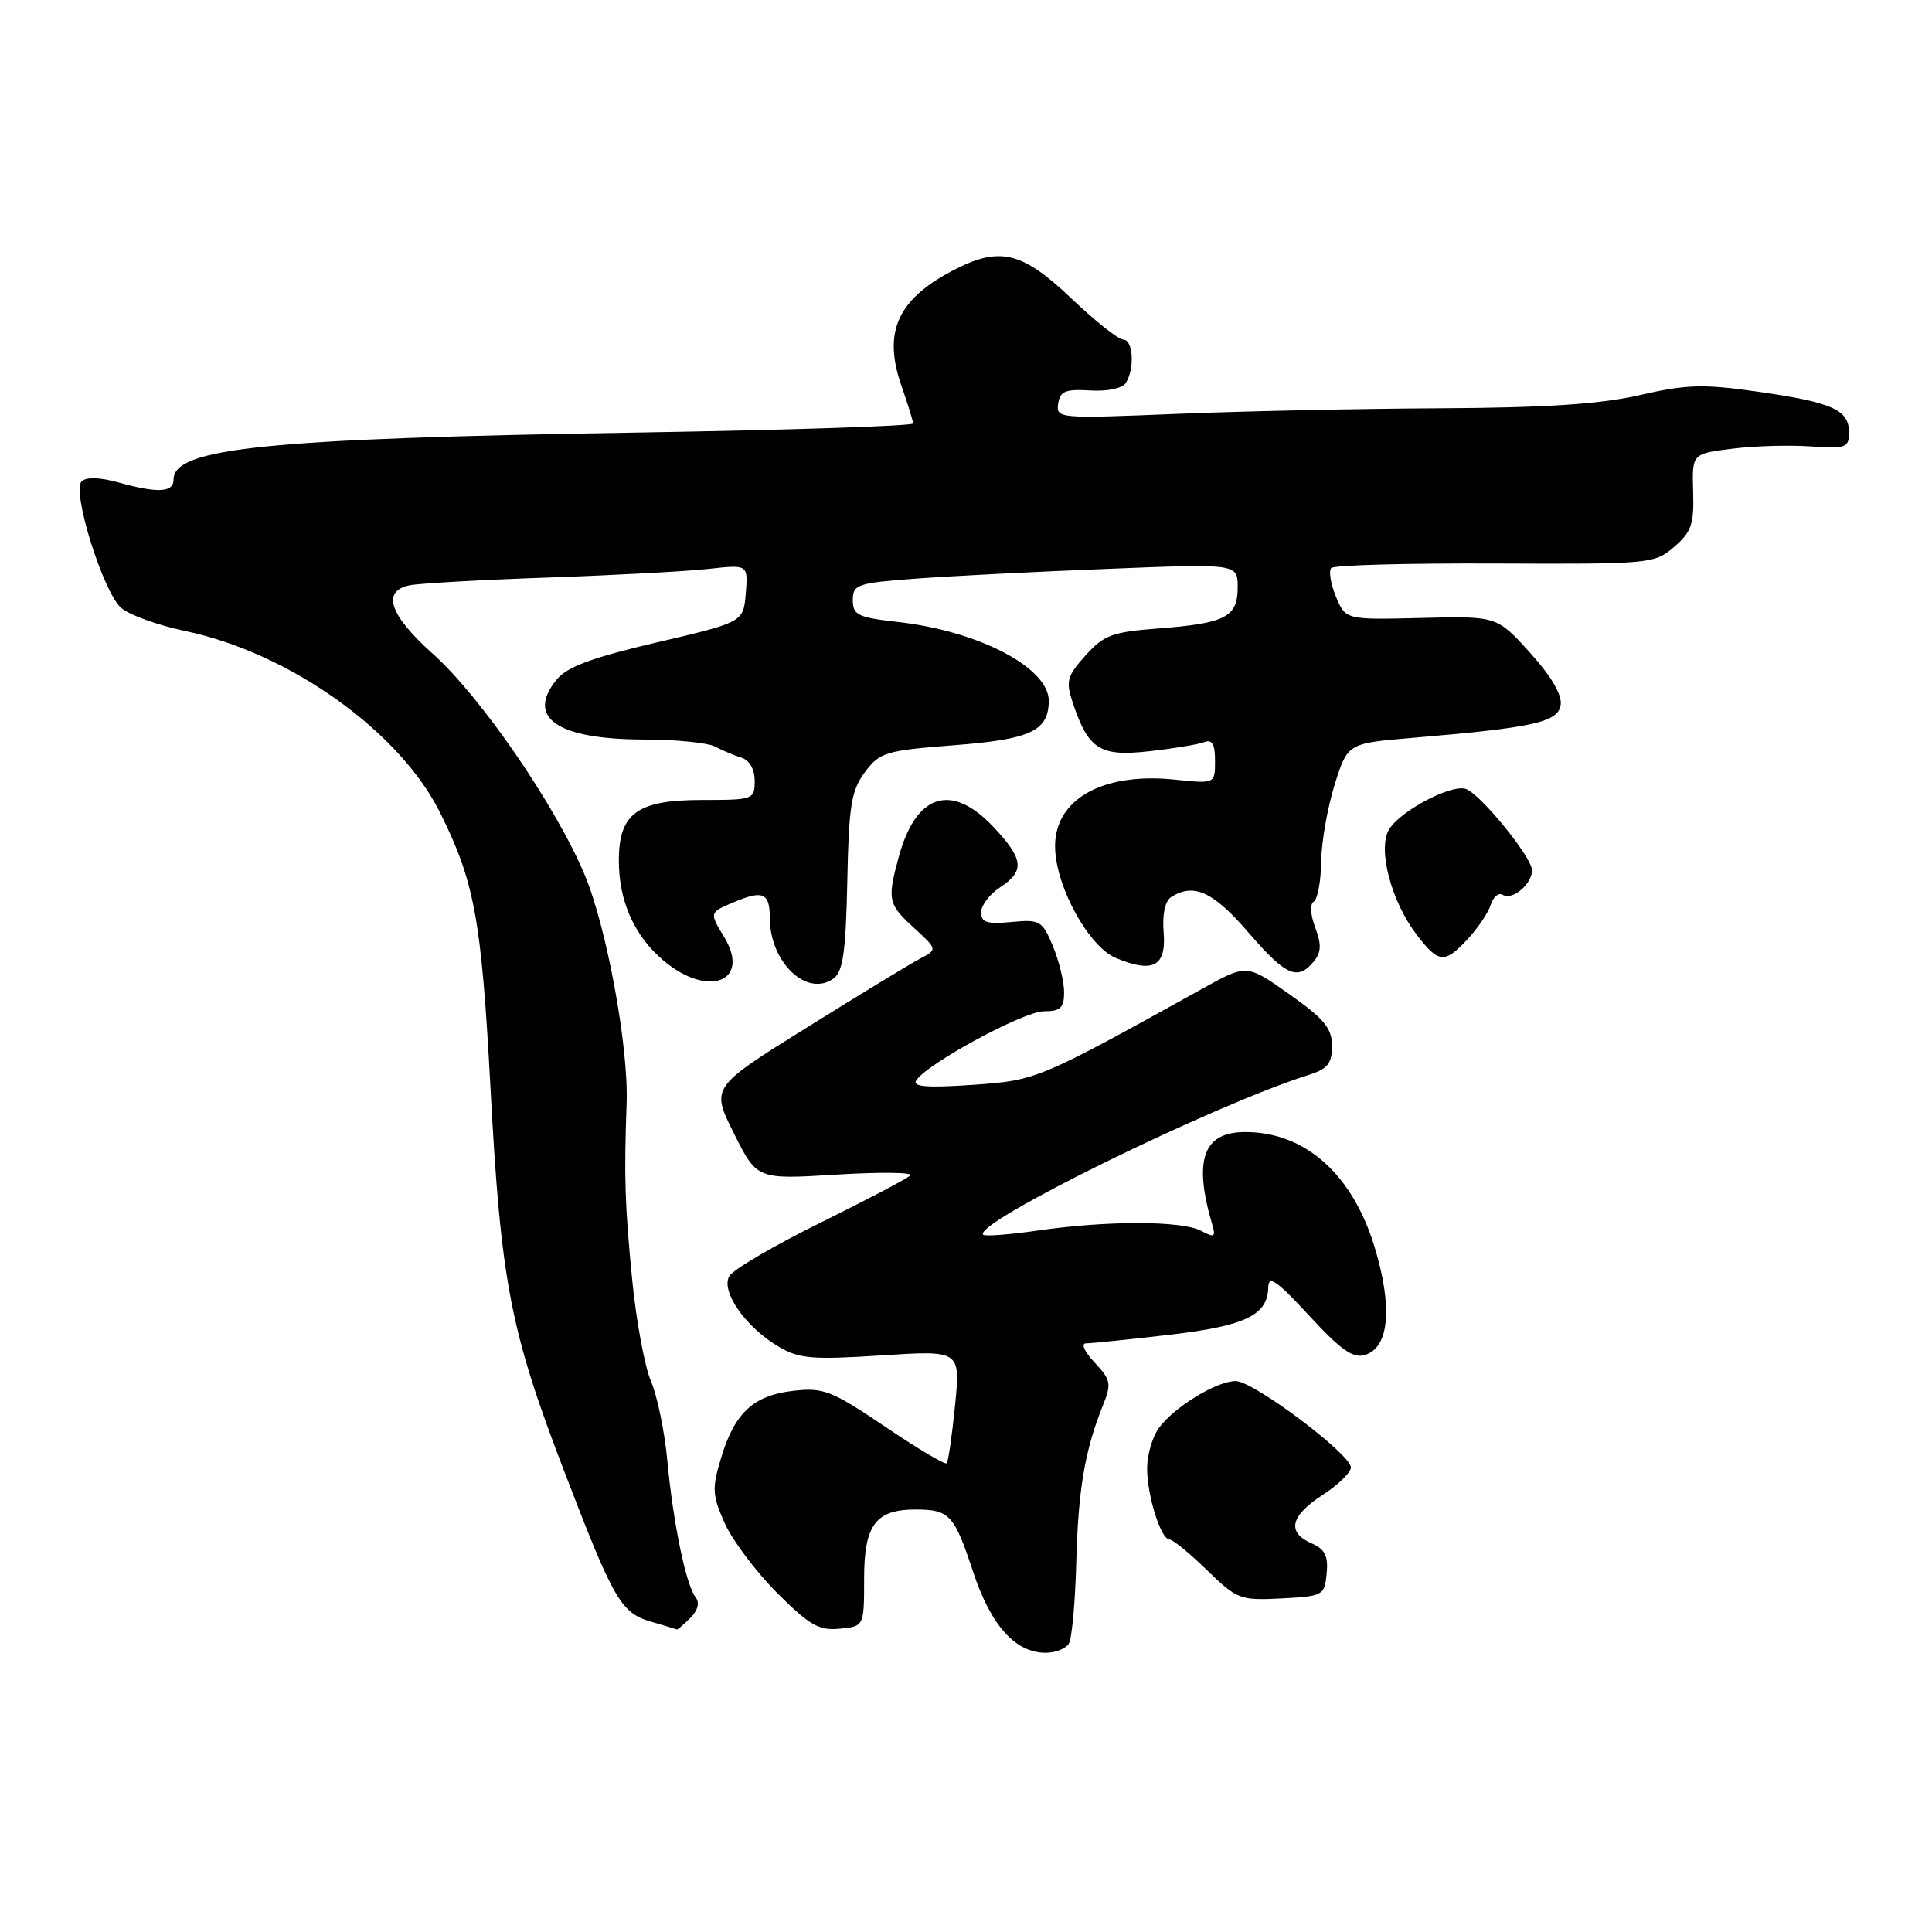 <?xml version="1.0" encoding="UTF-8" standalone="no"?>
<!DOCTYPE svg PUBLIC "-//W3C//DTD SVG 1.1//EN" "http://www.w3.org/Graphics/SVG/1.1/DTD/svg11.dtd" >
<svg xmlns="http://www.w3.org/2000/svg" xmlns:xlink="http://www.w3.org/1999/xlink" version="1.1" viewBox="0 0 256 256">
 <g >
 <path fill="currentColor"
d=" M 141.62 217.80 C 142.03 217.15 142.47 212.31 142.61 207.05 C 142.86 197.42 143.74 192.19 146.12 186.28 C 147.30 183.34 147.21 182.86 145.03 180.53 C 143.69 179.10 143.20 178.00 143.91 178.00 C 144.59 178.00 149.51 177.50 154.83 176.88 C 164.97 175.71 167.97 174.29 168.05 170.60 C 168.08 168.91 169.15 169.65 173.48 174.34 C 177.71 178.92 179.30 180.04 180.90 179.53 C 184.09 178.52 184.55 173.19 182.15 165.27 C 179.21 155.58 172.94 150.00 165.01 150.00 C 159.40 150.00 158.10 153.69 160.65 162.34 C 161.11 163.91 160.90 164.02 159.16 163.09 C 156.64 161.74 146.74 161.72 137.60 163.04 C 133.81 163.59 130.51 163.84 130.28 163.61 C 128.79 162.12 160.91 146.35 173.50 142.40 C 175.91 141.64 176.50 140.89 176.50 138.59 C 176.50 136.25 175.47 135.00 170.85 131.74 C 165.20 127.74 165.20 127.74 159.35 130.99 C 137.51 143.10 137.37 143.16 128.82 143.75 C 122.88 144.16 120.88 144.00 121.40 143.17 C 122.74 140.99 135.63 134.00 138.31 134.00 C 140.52 134.00 141.00 133.55 141.00 131.47 C 141.00 130.08 140.33 127.33 139.51 125.36 C 138.10 121.99 137.79 121.81 134.01 122.17 C 130.79 122.48 130.00 122.23 130.00 120.89 C 130.00 119.98 131.13 118.49 132.50 117.59 C 135.83 115.41 135.65 113.84 131.63 109.57 C 126.08 103.68 121.39 105.15 119.10 113.50 C 117.54 119.23 117.66 119.80 121.12 122.96 C 124.23 125.81 124.23 125.81 121.87 127.05 C 120.56 127.74 113.81 131.85 106.85 136.19 C 94.20 144.08 94.20 144.08 97.25 150.18 C 100.30 156.29 100.30 156.29 110.82 155.64 C 116.60 155.29 121.01 155.34 120.62 155.75 C 120.23 156.16 114.88 158.97 108.74 162.00 C 102.60 165.03 97.15 168.22 96.64 169.09 C 95.47 171.10 98.79 175.86 103.19 178.45 C 105.88 180.04 107.63 180.19 116.77 179.60 C 127.27 178.92 127.27 178.92 126.55 186.21 C 126.15 190.22 125.65 193.68 125.44 193.89 C 125.22 194.11 121.55 191.93 117.28 189.04 C 110.19 184.26 109.13 183.84 105.14 184.29 C 99.84 184.89 97.35 187.19 95.55 193.17 C 94.32 197.24 94.37 198.12 96.04 201.85 C 97.06 204.13 100.18 208.27 102.96 211.06 C 107.26 215.36 108.52 216.08 111.26 215.81 C 114.50 215.50 114.50 215.50 114.50 209.17 C 114.50 202.01 116.04 199.99 121.44 200.02 C 125.82 200.04 126.45 200.73 128.93 208.24 C 131.30 215.40 134.52 219.00 138.58 219.00 C 139.84 219.00 141.21 218.46 141.62 217.80 Z  M 91.46 214.39 C 92.48 213.38 92.74 212.37 92.17 211.64 C 90.90 210.04 89.19 201.77 88.42 193.50 C 88.06 189.65 87.08 184.93 86.25 183.00 C 85.42 181.07 84.30 175.00 83.76 169.50 C 82.80 159.72 82.68 155.88 83.03 146.25 C 83.31 138.75 80.39 122.87 77.46 115.89 C 73.64 106.78 63.71 92.32 57.39 86.67 C 51.62 81.50 50.53 78.35 54.25 77.56 C 55.49 77.30 63.70 76.84 72.50 76.53 C 81.30 76.23 90.89 75.71 93.82 75.39 C 99.13 74.80 99.13 74.80 98.82 78.62 C 98.50 82.44 98.50 82.44 87.04 85.12 C 78.39 87.15 75.12 88.36 73.74 90.07 C 69.67 95.10 73.83 97.96 85.26 97.99 C 89.53 97.99 93.81 98.42 94.76 98.93 C 95.72 99.44 97.29 100.10 98.25 100.40 C 99.31 100.72 100.00 101.93 100.00 103.47 C 100.00 105.94 99.82 106.00 93.00 106.00 C 84.43 106.00 82.00 107.77 82.00 114.03 C 82.00 119.44 84.05 124.02 87.94 127.30 C 93.87 132.28 99.54 130.06 95.95 124.15 C 93.98 120.91 93.98 120.91 97.23 119.55 C 101.11 117.91 102.00 118.30 102.00 121.61 C 102.00 127.53 106.95 132.22 110.47 129.64 C 111.70 128.74 112.08 126.05 112.27 116.82 C 112.47 106.74 112.79 104.76 114.60 102.32 C 116.58 99.68 117.32 99.45 126.50 98.74 C 136.53 97.96 138.89 96.87 138.97 92.94 C 139.06 88.53 129.79 83.64 119.02 82.42 C 113.67 81.82 113.00 81.49 113.00 79.52 C 113.00 77.45 113.58 77.25 121.25 76.68 C 125.79 76.34 137.26 75.75 146.75 75.38 C 164.00 74.69 164.00 74.69 164.00 77.81 C 164.00 81.76 162.40 82.59 153.53 83.27 C 147.35 83.74 146.26 84.15 143.82 86.87 C 141.35 89.64 141.19 90.26 142.18 93.22 C 144.23 99.32 145.77 100.28 152.31 99.54 C 155.52 99.18 158.78 98.64 159.57 98.34 C 160.62 97.93 161.00 98.60 161.00 100.82 C 161.00 103.86 161.00 103.86 155.64 103.30 C 145.96 102.30 139.56 106.01 139.81 112.48 C 140.00 117.71 144.33 125.48 147.86 126.94 C 152.80 128.99 154.55 128.05 154.19 123.56 C 153.99 121.16 154.37 119.38 155.19 118.86 C 158.18 116.97 160.73 118.13 165.37 123.50 C 170.37 129.30 171.93 130.00 174.07 127.42 C 175.08 126.20 175.12 125.17 174.28 122.92 C 173.63 121.21 173.55 119.78 174.09 119.45 C 174.59 119.14 175.03 116.77 175.06 114.19 C 175.09 111.61 175.90 107.03 176.84 104.00 C 178.57 98.50 178.57 98.50 187.03 97.78 C 203.24 96.42 206.47 95.70 206.80 93.39 C 206.99 92.05 205.53 89.57 202.72 86.47 C 198.34 81.63 198.34 81.63 188.32 81.88 C 178.30 82.13 178.30 82.13 177.01 79.03 C 176.31 77.33 176.04 75.63 176.41 75.26 C 176.78 74.88 186.56 74.62 198.13 74.67 C 218.69 74.76 219.23 74.71 221.84 72.46 C 224.12 70.50 224.48 69.44 224.35 65.14 C 224.20 60.12 224.20 60.12 229.50 59.46 C 232.42 59.09 237.10 58.95 239.90 59.15 C 244.61 59.47 245.00 59.33 245.00 57.29 C 245.00 54.29 242.81 53.32 232.91 51.90 C 225.69 50.87 223.48 50.93 217.30 52.35 C 212.06 53.55 204.87 54.03 190.80 54.10 C 180.19 54.15 164.40 54.49 155.71 54.85 C 140.31 55.48 139.93 55.45 140.21 53.50 C 140.45 51.84 141.16 51.54 144.45 51.74 C 146.75 51.88 148.72 51.47 149.18 50.74 C 150.38 48.85 150.15 45.00 148.84 45.00 C 148.20 45.00 145.09 42.52 141.91 39.50 C 135.55 33.43 132.55 32.66 126.70 35.62 C 118.98 39.52 116.93 43.89 119.44 51.10 C 120.28 53.52 120.98 55.77 120.99 56.11 C 120.99 56.45 104.46 56.99 84.25 57.32 C 35.31 58.11 23.00 59.36 23.00 63.54 C 23.00 65.27 20.91 65.38 15.63 63.91 C 13.19 63.24 11.41 63.19 10.81 63.79 C 9.50 65.10 13.63 78.35 16.02 80.52 C 17.06 81.46 20.91 82.85 24.58 83.62 C 38.35 86.51 52.88 96.85 58.26 107.58 C 62.87 116.79 63.79 121.76 64.98 143.94 C 66.36 169.89 67.59 176.29 74.78 195.00 C 81.38 212.19 82.27 213.72 86.37 214.91 C 88.09 215.41 89.58 215.86 89.68 215.91 C 89.78 215.96 90.58 215.28 91.46 214.39 Z  M 175.79 208.50 C 176.02 206.17 175.57 205.28 173.79 204.50 C 170.47 203.05 170.97 200.86 175.25 198.09 C 177.31 196.76 179.00 195.12 179.00 194.45 C 179.00 192.69 166.09 183.00 163.74 183.00 C 161.18 183.00 155.44 186.53 153.50 189.30 C 152.67 190.48 152.00 192.85 152.00 194.57 C 152.00 198.20 153.83 204.00 154.98 204.00 C 155.41 204.00 157.64 205.82 159.93 208.05 C 163.93 211.93 164.33 212.08 169.80 211.80 C 175.32 211.51 175.51 211.41 175.79 208.50 Z  M 194.52 124.39 C 195.85 122.95 197.21 120.92 197.54 119.87 C 197.87 118.83 198.58 118.24 199.12 118.57 C 200.38 119.35 203.00 117.16 203.00 115.32 C 203.00 113.62 196.26 105.31 194.26 104.55 C 192.36 103.82 185.30 107.57 184.00 110.01 C 182.57 112.67 184.37 119.42 187.64 123.75 C 190.62 127.68 191.40 127.75 194.52 124.39 Z "/>
</g>
</svg>